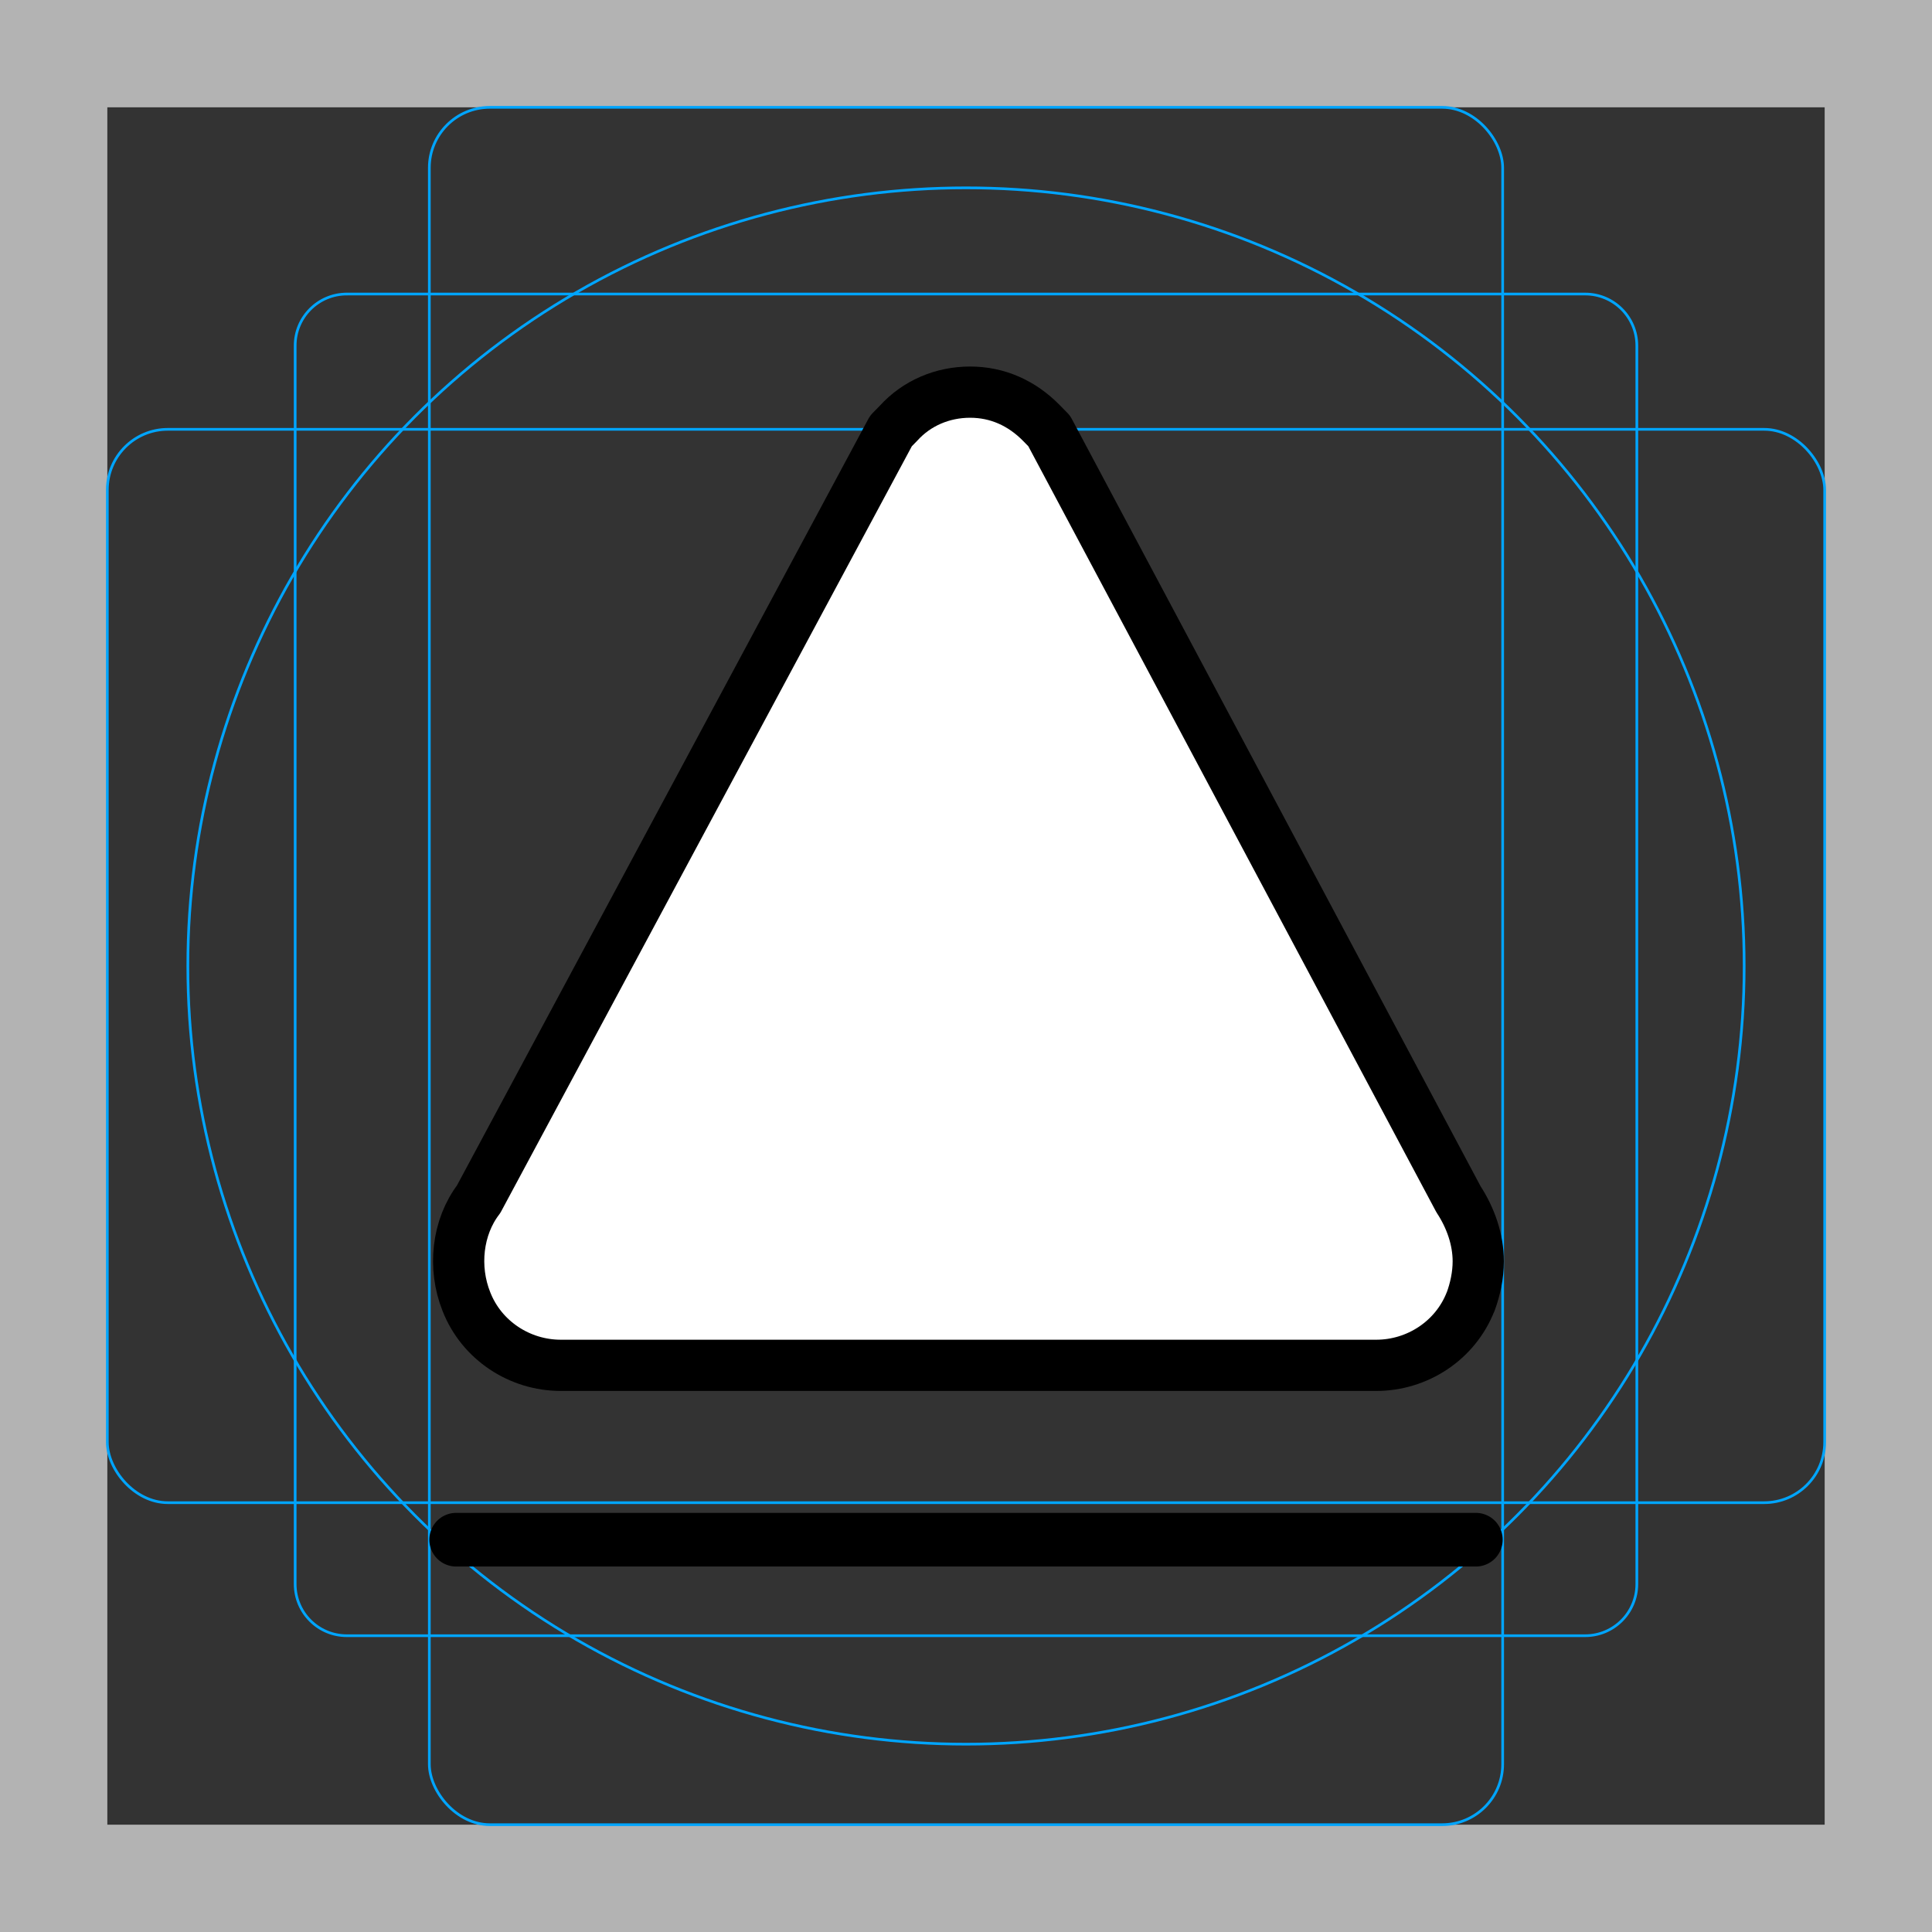 <svg id="emoji" viewBox="0 0 72 72" xmlns="http://www.w3.org/2000/svg">
  <rect x="0" y="0" width="72" height="72" fill="#333333" stroke="none"/>
  <g id="grid">
    <path fill="#b3b3b3" d="m68,4v64H4V4h64m4-4H0v72h72V0Z"/>
    <path fill="none" stroke="#00a5ff" stroke-miterlimit="10" stroke-width="0.1" d="m12.923,10.958h46.154c1.062,0,1.923.861,1.923,1.923h0v46.154c0,1.062-.861,1.923-1.923,1.923H12.923c-1.062,0-1.923-.861-1.923-1.923h0V12.881c0-1.062.861-1.923,1.923-1.923h0Z"/>
    <rect x="16" y="4" rx="2.254" ry="2.254" width="40" height="64" fill="none" stroke="#00a5ff" stroke-miterlimit="10" stroke-width="0.1"/>
    <rect x="4" y="16" rx="2.254" ry="2.254" width="64" height="40" fill="none" stroke="#00a5ff" stroke-miterlimit="10" stroke-width="0.1"/>
    <circle cx="36" cy="36" r="29" fill="none" stroke="#00a5ff" stroke-miterlimit="10" stroke-width="0.1"/>
  </g>
  <g id="color">
    <path fill="#fff" d="m54.41,48.066c.165-.45.276-.955.276-1.462,0-.787-.276-1.574-.716-2.248l-14.824-27.827-.276-.281c-.716-.731-1.598-1.124-2.59-1.124s-1.929.394-2.59,1.124l-.276.281-14.935,27.827c-.771,1.012-.937,2.474-.441,3.71.551,1.405,1.929,2.305,3.417,2.305h29.536c1.488,0,2.865-.899,3.417-2.305h.002Z"/>
  </g>
  <g id="line">
    <path fill="none" stroke="#000" stroke-linejoin="round" stroke-width="1.909" d="m54.807,48.509c.17-.463.283-.983.283-1.504,0-.81-.283-1.62-.737-2.313l-15.253-28.632-.283-.289c-.737-.752-1.645-1.157-2.665-1.157s-1.984.405-2.665,1.157l-.283.289-15.367,28.632c-.794,1.041-.964,2.545-.454,3.818.567,1.446,1.984,2.372,3.515,2.372h30.391c1.531,0,2.949-.925,3.515-2.372h.002Z"/>
    <line x1="17" x2="55" y1="57.38" y2="57.38" fill="none" stroke="#000" stroke-linecap="round" stroke-linejoin="round" stroke-width="2"/>
  </g>
</svg>
